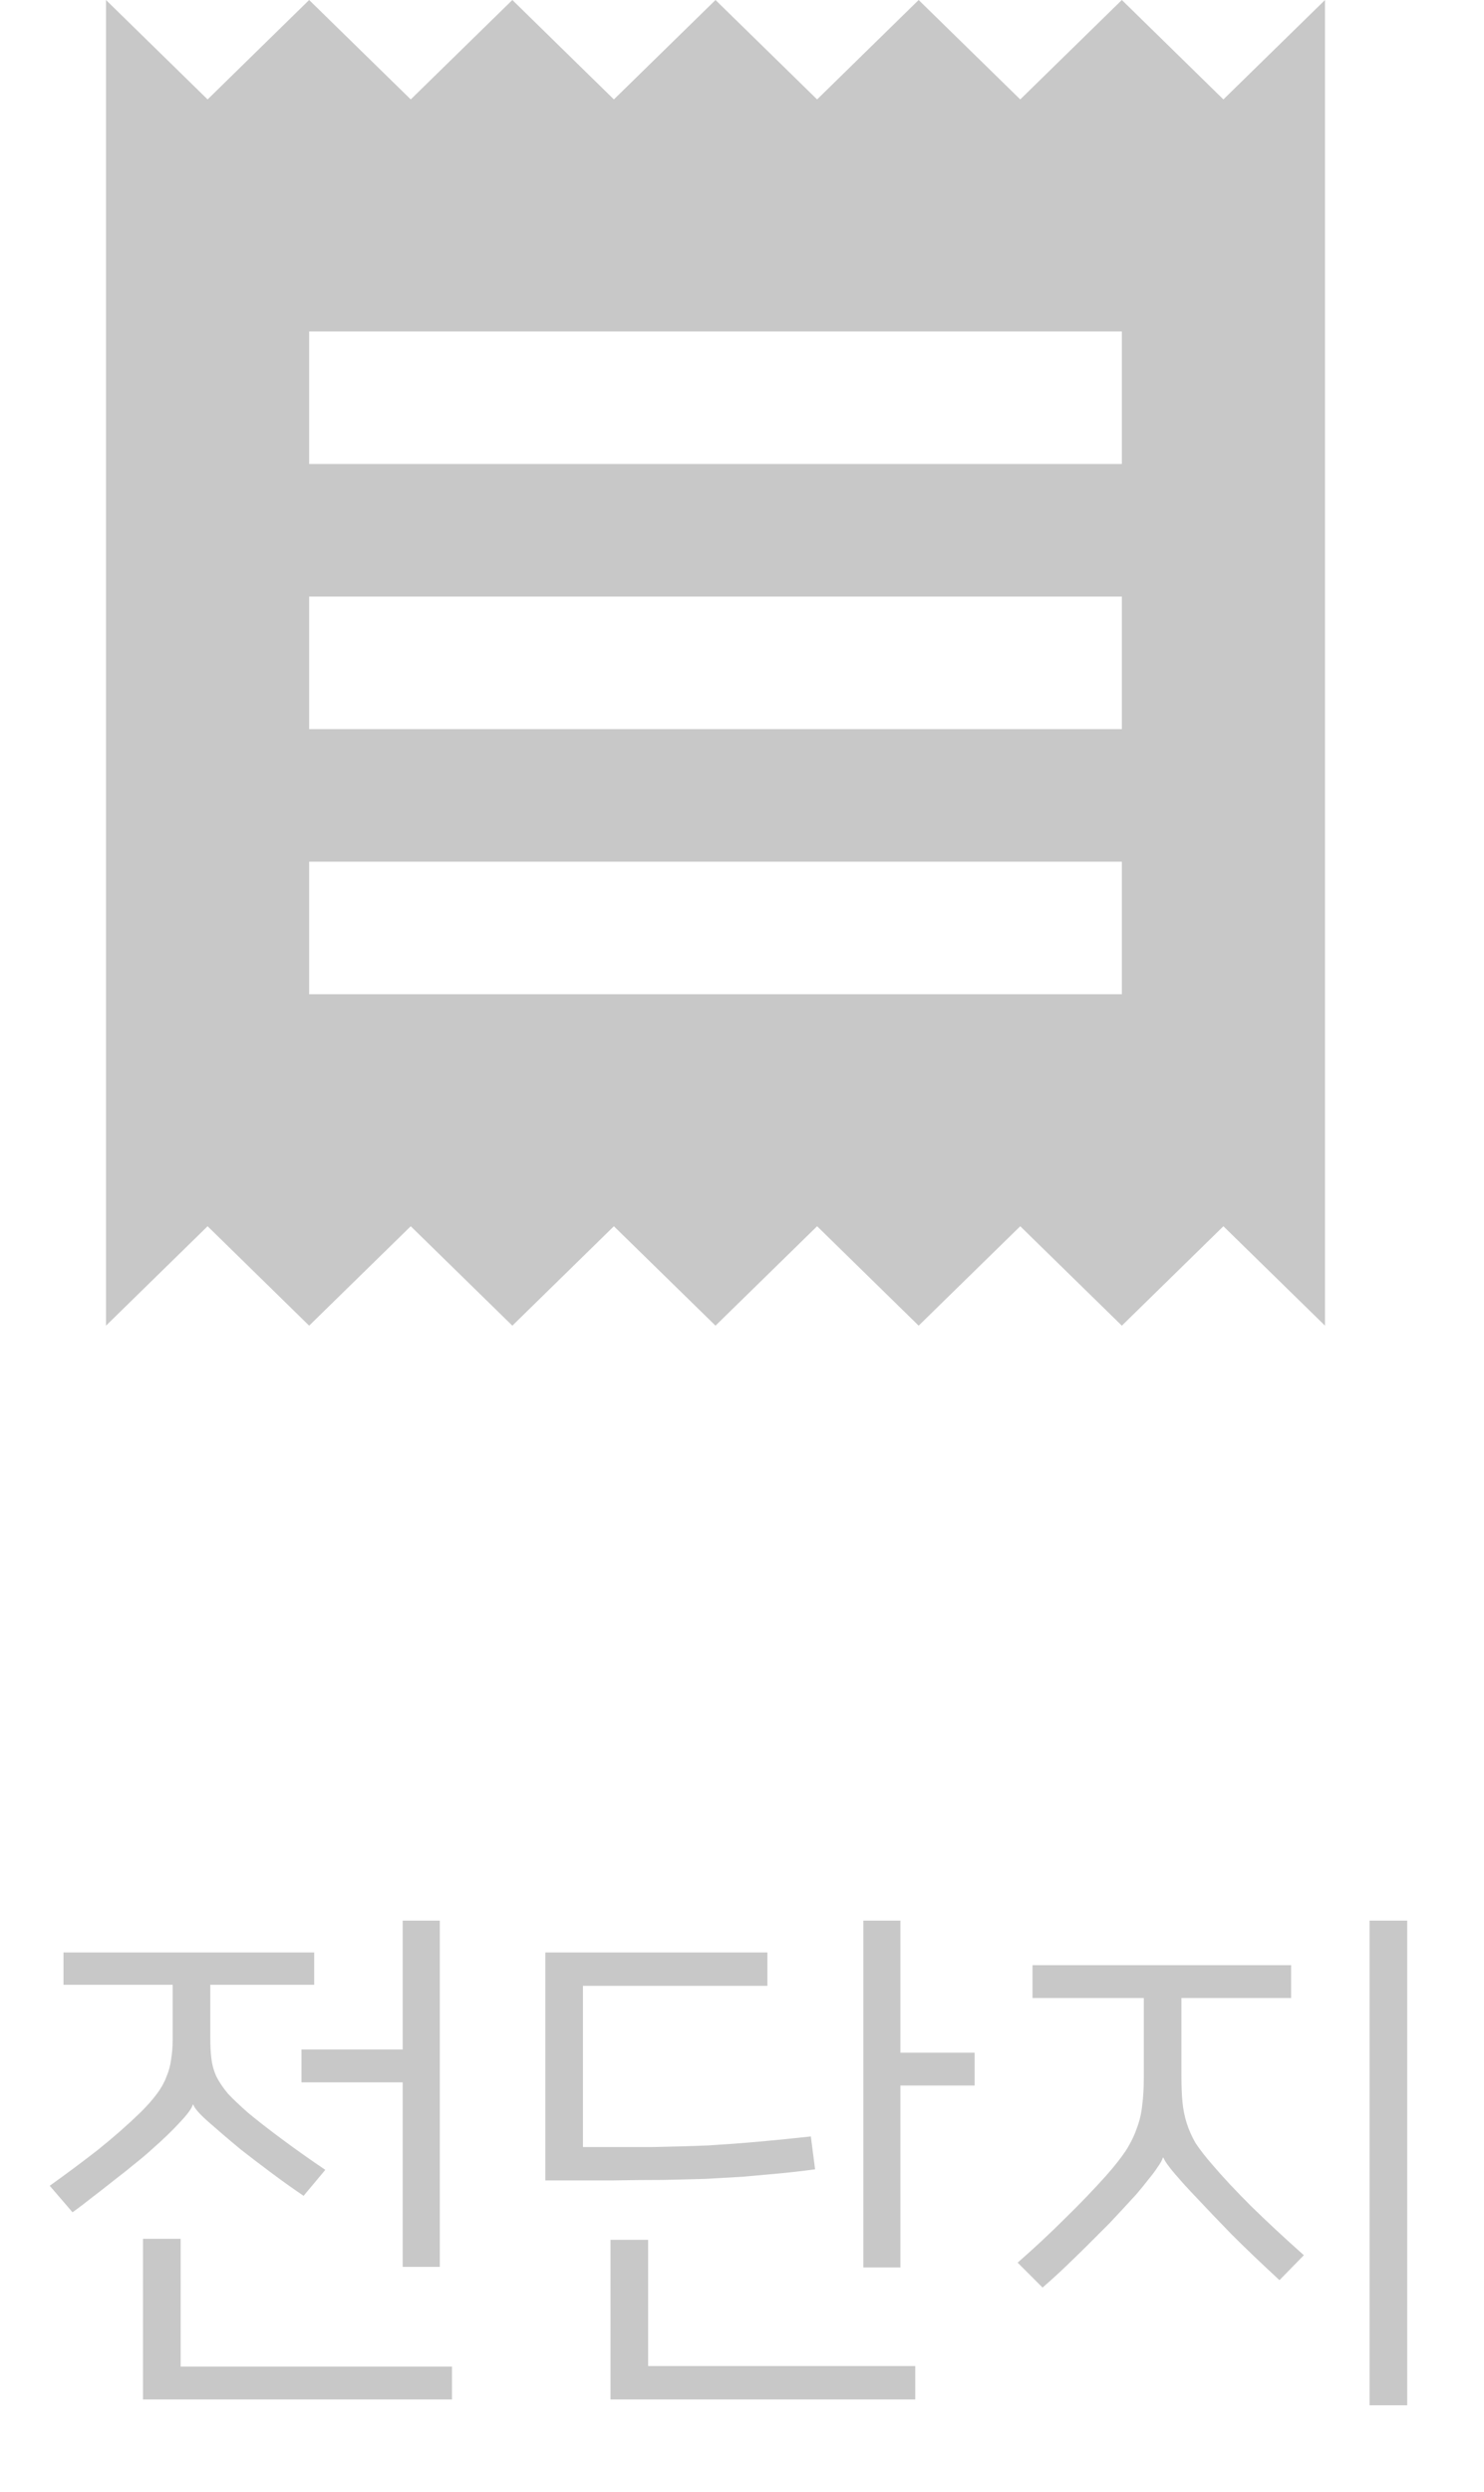 <svg width="28" height="47" viewBox="0 0 28 47" fill="none" xmlns="http://www.w3.org/2000/svg">
<path d="M3.638 39.69C3.618 39.763 3.534 39.877 3.388 40.03C3.248 40.183 3.071 40.353 2.858 40.54C2.771 40.62 2.664 40.71 2.538 40.81C2.418 40.91 2.288 41.013 2.148 41.12C2.014 41.227 1.878 41.333 1.738 41.44C1.604 41.547 1.481 41.64 1.368 41.72L0.938 41.22C1.238 41.007 1.538 40.783 1.838 40.55C2.138 40.31 2.411 40.07 2.658 39.83C2.778 39.71 2.878 39.597 2.958 39.49C3.038 39.383 3.098 39.277 3.138 39.17C3.184 39.063 3.214 38.953 3.228 38.84C3.248 38.72 3.258 38.593 3.258 38.46V37.43H1.198V36.82H5.928V37.43H3.968V38.43C3.968 38.577 3.974 38.707 3.988 38.82C4.001 38.933 4.031 39.043 4.078 39.15C4.131 39.257 4.204 39.367 4.298 39.48C4.398 39.587 4.528 39.71 4.688 39.85C4.848 39.983 5.058 40.147 5.318 40.34C5.578 40.533 5.851 40.727 6.138 40.92L5.728 41.41C5.521 41.27 5.311 41.12 5.098 40.96C4.884 40.8 4.701 40.66 4.548 40.54C4.314 40.347 4.111 40.173 3.938 40.02C3.764 39.867 3.668 39.757 3.648 39.69H3.638ZM7.598 38.65V36.22H8.298V42.75H7.598V39.27H5.688V38.65H7.598ZM3.408 44.63H8.528V45.25H2.698V42.22H3.408V44.63ZM10.289 36.82H14.479V37.45H10.999V40.49C11.499 40.49 11.936 40.49 12.309 40.49C12.689 40.483 13.039 40.473 13.359 40.46C13.686 40.44 13.999 40.417 14.299 40.39C14.606 40.363 14.939 40.33 15.299 40.29L15.379 40.91C15.133 40.943 14.899 40.97 14.679 40.99C14.459 41.01 14.239 41.03 14.019 41.05C13.799 41.063 13.566 41.077 13.319 41.09C13.079 41.097 12.813 41.103 12.519 41.11C12.226 41.11 11.896 41.113 11.529 41.12C11.169 41.12 10.756 41.12 10.289 41.12V36.82ZM16.989 38.71H18.389V39.33H16.989V42.76H16.289V36.22H16.989V38.71ZM12.229 44.62H17.269V45.25H11.519V42.24H12.229V44.62ZM24.361 37.68H22.291V39.14C22.291 39.333 22.297 39.5 22.311 39.64C22.324 39.78 22.351 39.913 22.391 40.04C22.431 40.167 22.487 40.293 22.561 40.42C22.641 40.54 22.747 40.677 22.881 40.83C23.074 41.057 23.314 41.313 23.601 41.6C23.894 41.887 24.227 42.197 24.601 42.53L24.141 43C23.794 42.68 23.494 42.393 23.241 42.14C22.994 41.887 22.771 41.653 22.571 41.44C22.424 41.287 22.291 41.14 22.171 41C22.051 40.86 21.977 40.757 21.951 40.69H21.941C21.927 40.737 21.894 40.797 21.841 40.87C21.794 40.943 21.734 41.023 21.661 41.11C21.594 41.197 21.521 41.287 21.441 41.38C21.361 41.467 21.284 41.55 21.211 41.63C21.144 41.703 21.054 41.8 20.941 41.92C20.827 42.033 20.701 42.16 20.561 42.3C20.427 42.433 20.281 42.577 20.121 42.73C19.967 42.877 19.817 43.013 19.671 43.14L19.201 42.67C19.521 42.39 19.817 42.113 20.091 41.84C20.371 41.567 20.627 41.3 20.861 41.04C21.021 40.86 21.147 40.7 21.241 40.56C21.334 40.413 21.404 40.27 21.451 40.13C21.504 39.99 21.537 39.847 21.551 39.7C21.571 39.553 21.581 39.383 21.581 39.19V37.68H19.481V37.06H24.361V37.68ZM26.551 45.36H25.841V36.22H26.551V45.36Z" fill="#C8C8C8"/>
<path d="M21.167 18.75H5.833V16.25H21.167V18.75ZM21.167 13.75H5.833V11.25H21.167V13.75ZM21.167 8.75H5.833V6.25H21.167V8.75ZM2 25L3.917 23.125L5.833 25L7.75 23.125L9.667 25L11.583 23.125L13.5 25L15.417 23.125L17.333 25L19.25 23.125L21.167 25L23.083 23.125L25 25V0L23.083 1.875L21.167 0L19.25 1.875L17.333 0L15.417 1.875L13.5 0L11.583 1.875L9.667 0L7.75 1.875L5.833 0L3.917 1.875L2 0V25Z" fill="#C8C8C8"/>
</svg>
